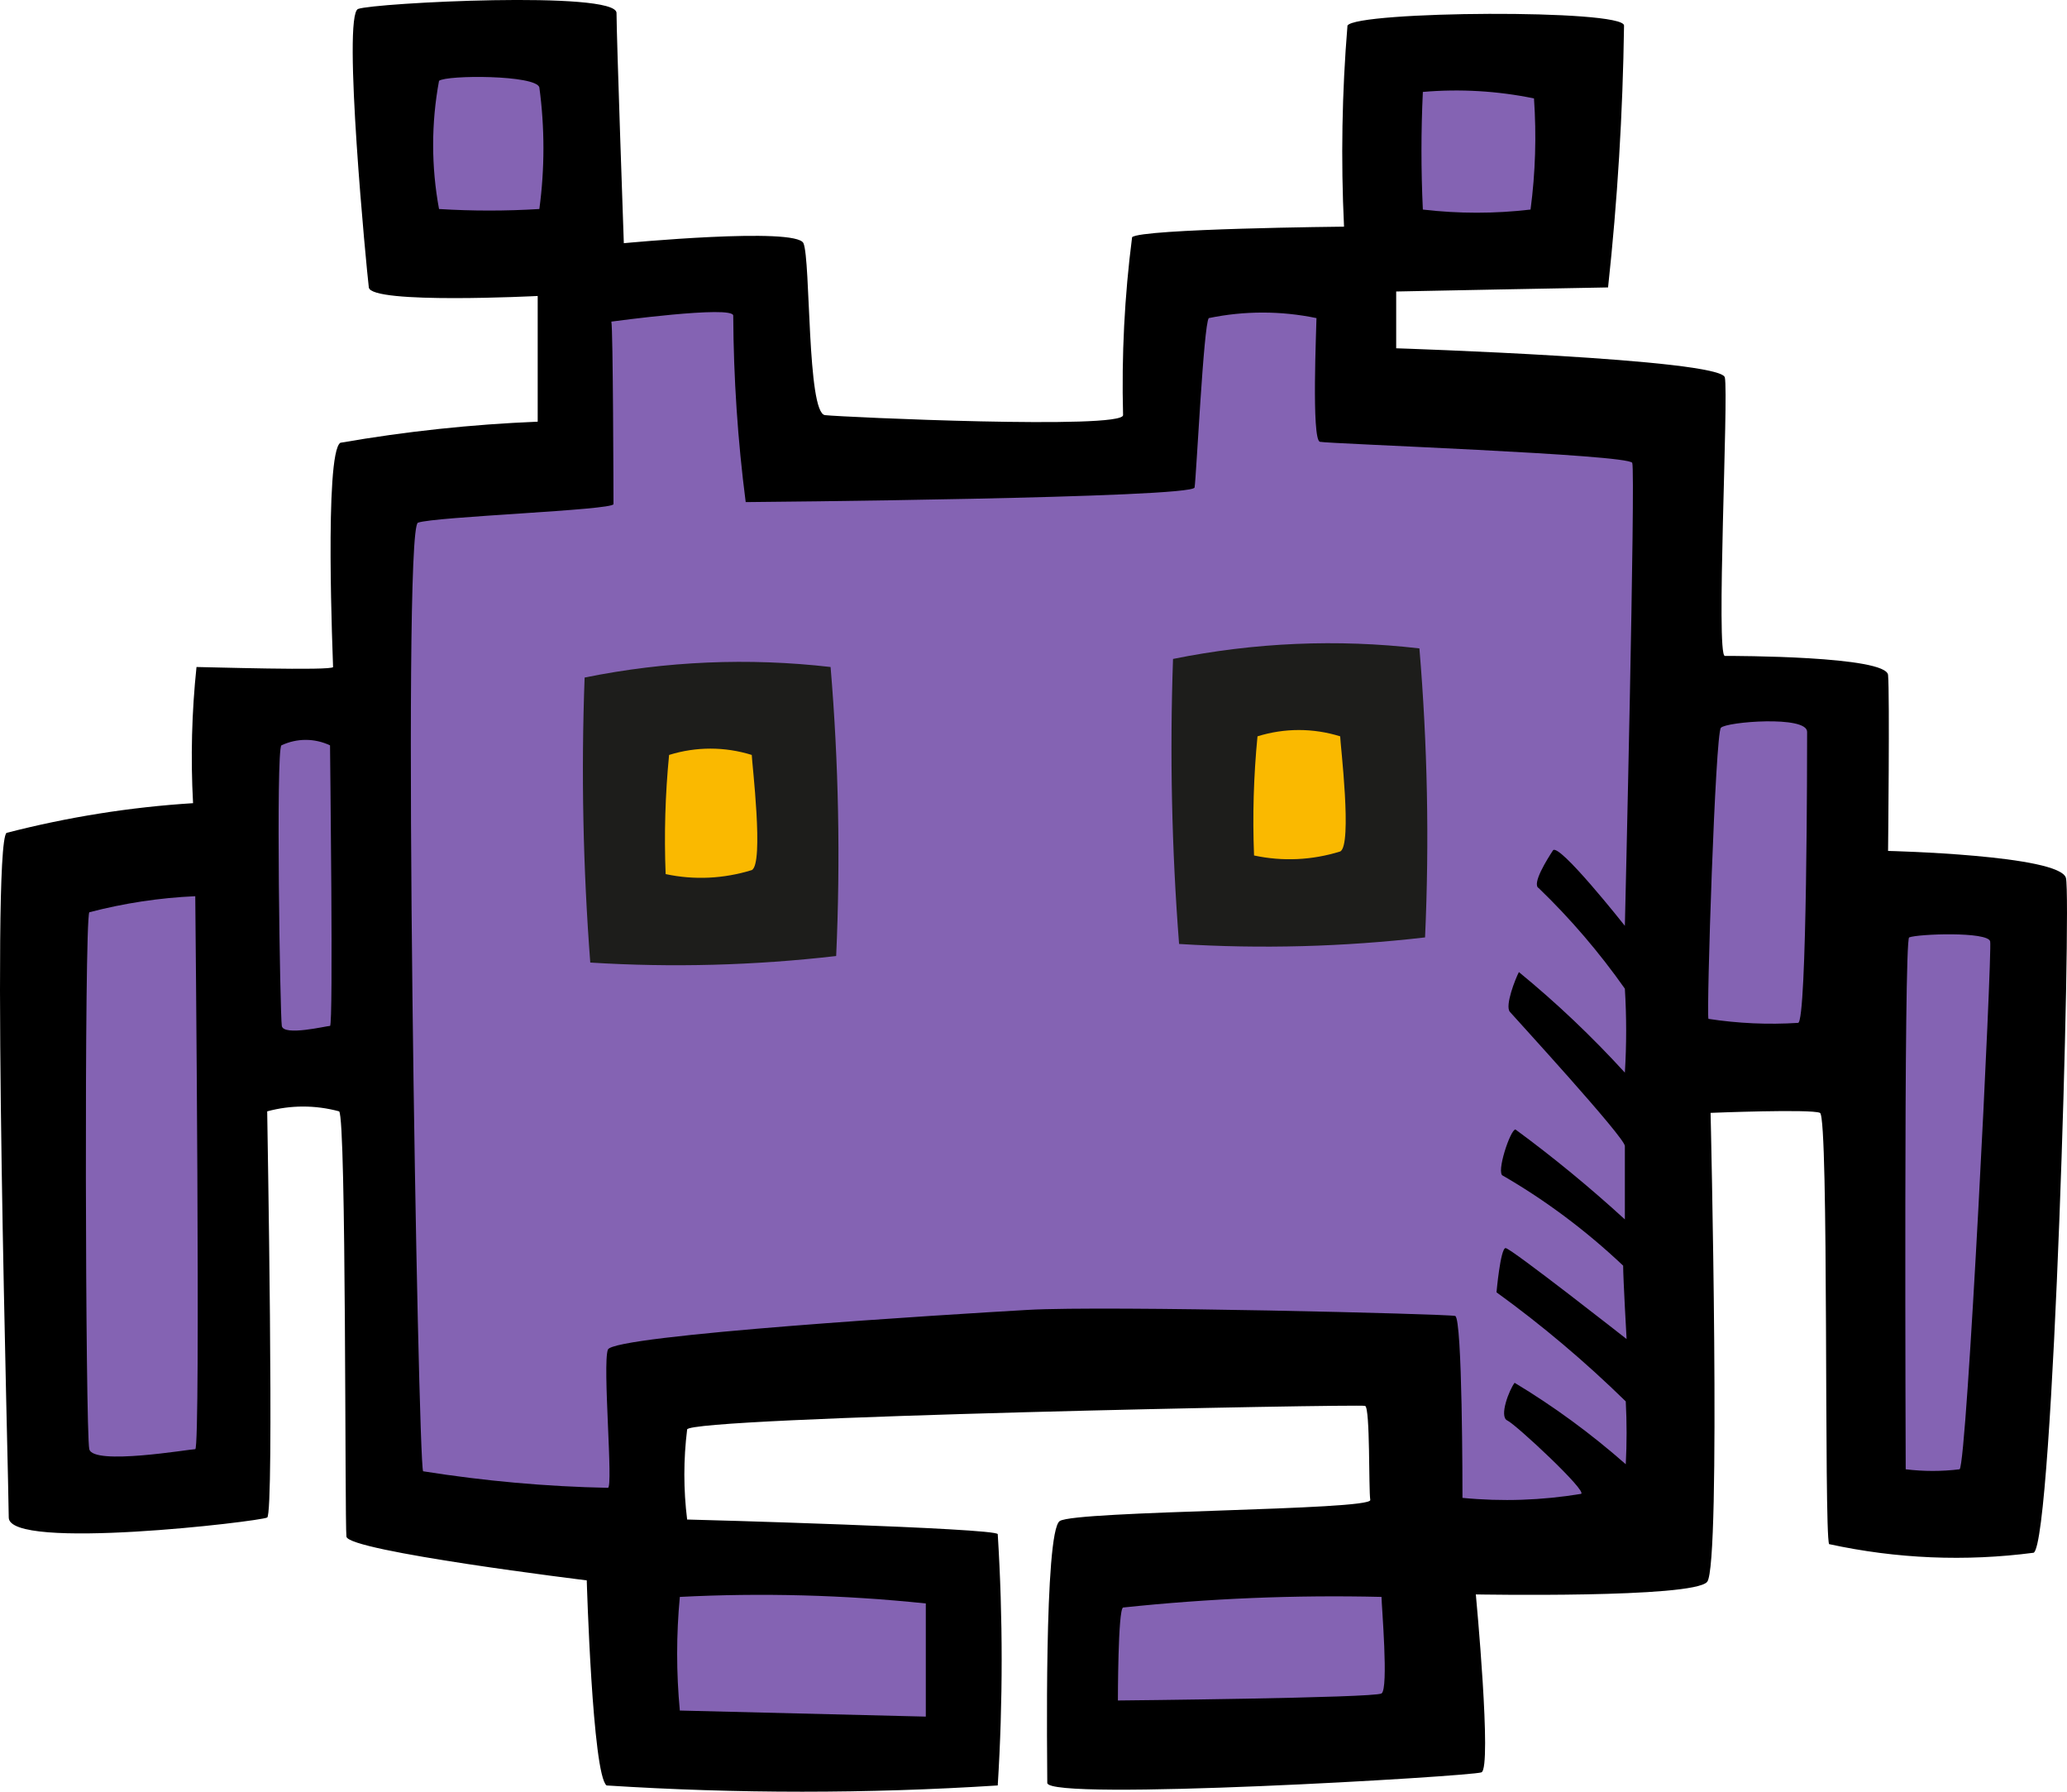 <svg width="30" height="26" viewBox="0 0 30 26" fill="none" xmlns="http://www.w3.org/2000/svg">
<path d="M2.802 11.655C2.766 10.996 2.783 10.334 2.852 9.679C2.959 9.679 4.834 9.737 4.834 9.679C4.834 9.62 4.703 6.578 4.94 6.425C5.889 6.26 6.845 6.158 7.804 6.119V4.295C7.804 4.295 5.384 4.419 5.353 4.171C5.322 3.923 4.965 0.218 5.197 0.13C5.428 0.042 8.948 -0.14 8.948 0.188C8.948 0.517 9.054 3.529 9.054 3.529C9.054 3.529 11.555 3.289 11.661 3.529C11.767 3.77 11.711 5.995 11.974 6.024C12.236 6.053 16.3 6.236 16.3 6.024C16.277 5.16 16.321 4.296 16.431 3.442C16.562 3.318 19.507 3.289 19.507 3.289C19.46 2.316 19.477 1.34 19.557 0.371C19.688 0.159 23.571 0.13 23.571 0.371C23.553 1.642 23.476 2.91 23.339 4.171C23.233 4.171 20.264 4.23 20.264 4.23V5.054C20.264 5.054 24.977 5.207 25.034 5.477C25.09 5.747 24.902 9.518 25.034 9.518C25.165 9.518 27.378 9.518 27.403 9.795C27.428 10.072 27.403 12.348 27.403 12.348C27.403 12.348 29.904 12.407 29.985 12.742C30.066 13.078 29.804 22.378 29.516 22.532C28.526 22.662 27.526 22.62 26.547 22.407C26.471 22.225 26.547 16.207 26.415 16.149C26.284 16.09 24.827 16.149 24.827 16.149C24.827 16.149 24.984 22.714 24.777 22.955C24.571 23.195 21.42 23.137 21.42 23.137C21.42 23.137 21.658 25.661 21.501 25.719C21.345 25.778 15.2 26.142 15.2 25.872C15.2 25.602 15.15 22.225 15.381 22.072C15.612 21.919 19.913 21.919 19.888 21.766C19.863 21.612 19.888 20.431 19.813 20.401C19.738 20.372 9.973 20.562 9.973 20.744C9.919 21.177 9.919 21.617 9.973 22.05C10.054 22.05 14.456 22.174 14.481 22.262C14.557 23.476 14.557 24.695 14.481 25.909C12.59 26.03 10.695 26.03 8.804 25.909C8.598 25.756 8.516 22.933 8.516 22.933C8.516 22.933 5.053 22.51 5.028 22.298C5.003 22.087 5.028 16.222 4.922 16.127C4.578 16.034 4.221 16.034 3.878 16.127C3.878 16.222 3.984 21.962 3.878 22.021C3.771 22.079 0.127 22.51 0.127 22.021C0.127 21.532 -0.136 12.275 0.095 12.086C0.986 11.856 1.891 11.712 2.802 11.655V11.655Z" fill="black"/>
<path d="M1.296 13.238C1.801 13.106 2.316 13.028 2.834 13.005C2.834 13.005 2.915 21.029 2.834 21.029C2.752 21.029 1.352 21.27 1.296 21.029C1.239 20.788 1.221 13.392 1.296 13.238Z" fill="#8463B3"/>
<path d="M4.084 10.816C4.31 10.71 4.564 10.71 4.79 10.816C4.79 10.911 4.84 14.887 4.79 14.887C4.74 14.887 4.115 15.04 4.09 14.887C4.065 14.734 4.003 10.897 4.084 10.816Z" fill="#8463B3"/>
<path d="M6.372 1.173C6.484 1.086 7.778 1.086 7.828 1.268C7.907 1.853 7.907 2.448 7.828 3.033C7.343 3.063 6.857 3.063 6.372 3.033C6.258 2.42 6.258 1.786 6.372 1.173V1.173Z" fill="#8463B3"/>
<path d="M20.651 1.334C21.19 1.287 21.732 1.319 22.264 1.428C22.301 1.966 22.285 2.507 22.214 3.041C21.695 3.102 21.171 3.102 20.651 3.041C20.624 2.472 20.624 1.902 20.651 1.334V1.334Z" fill="#8463B3"/>
<path d="M8.873 4.667C8.873 4.667 10.642 4.426 10.642 4.58C10.647 5.486 10.707 6.39 10.823 7.286C10.93 7.286 17.313 7.228 17.338 7.074C17.363 6.921 17.469 4.704 17.544 4.616C18.061 4.509 18.59 4.509 19.107 4.616C19.107 4.74 19.032 6.381 19.157 6.411C19.282 6.44 23.64 6.593 23.69 6.717C23.74 6.841 23.583 13.435 23.583 13.435C23.583 13.435 22.621 12.217 22.539 12.341C22.458 12.465 22.227 12.83 22.333 12.888C22.789 13.327 23.208 13.815 23.583 14.347C23.608 14.753 23.608 15.16 23.583 15.565C23.101 15.037 22.587 14.55 22.045 14.106C21.995 14.201 21.839 14.595 21.914 14.683C21.989 14.77 23.583 16.506 23.583 16.63C23.583 16.754 23.583 17.695 23.583 17.695C23.073 17.229 22.544 16.793 21.995 16.39C21.92 16.39 21.708 17.032 21.814 17.061C22.435 17.42 23.02 17.858 23.558 18.366C23.558 18.549 23.608 19.431 23.608 19.431C23.608 19.431 21.927 18.111 21.852 18.111C21.777 18.111 21.72 18.753 21.72 18.753C22.377 19.228 23.004 19.757 23.596 20.336C23.612 20.64 23.612 20.944 23.596 21.248C23.088 20.801 22.548 20.406 21.983 20.066C21.908 20.161 21.752 20.555 21.877 20.613C22.002 20.671 23.052 21.649 22.946 21.678C22.376 21.772 21.8 21.792 21.226 21.736C21.226 21.612 21.226 19.125 21.12 19.096C21.014 19.067 16.069 18.943 14.918 19.008C13.768 19.074 8.904 19.373 8.823 19.584C8.742 19.796 8.904 21.59 8.823 21.59C7.926 21.572 7.03 21.491 6.141 21.35C6.066 21.226 5.828 7.673 6.066 7.585C6.303 7.497 8.904 7.403 8.904 7.315C8.904 7.228 8.898 4.755 8.873 4.667Z" fill="#8463B3"/>
<path d="M8.485 9.832C9.664 9.593 10.865 9.542 12.055 9.679C12.172 11.072 12.199 12.474 12.136 13.873C10.95 14.01 9.757 14.042 8.567 13.968C8.462 12.593 8.434 11.211 8.485 9.832V9.832Z" fill="#1D1D1B"/>
<path d="M9.711 10.955C10.104 10.833 10.518 10.833 10.911 10.955C10.911 11.05 11.092 12.538 10.911 12.626C10.503 12.752 10.076 12.773 9.661 12.684C9.638 12.107 9.655 11.529 9.711 10.955V10.955Z" fill="#FAB900"/>
<path d="M17.025 9.562C18.206 9.323 19.409 9.271 20.601 9.409C20.718 10.802 20.746 12.204 20.683 13.603C19.497 13.74 18.303 13.772 17.113 13.698C17.006 12.323 16.977 10.941 17.025 9.562V9.562Z" fill="#1D1D1B"/>
<path d="M18.251 10.685C18.644 10.563 19.058 10.563 19.451 10.685C19.451 10.78 19.632 12.268 19.451 12.356C19.043 12.483 18.616 12.503 18.201 12.414C18.178 11.837 18.195 11.259 18.251 10.685V10.685Z" fill="#FAB900"/>
<path d="M24.977 10.561C25.052 10.474 26.228 10.379 26.228 10.62C26.228 10.86 26.228 14.843 26.097 14.843C25.663 14.871 25.227 14.851 24.796 14.785C24.765 14.697 24.896 10.627 24.977 10.561Z" fill="#8463B3"/>
<path d="M27.709 13.603C27.834 13.552 28.853 13.515 28.885 13.661C28.916 13.807 28.547 21.262 28.441 21.321C28.181 21.353 27.919 21.353 27.659 21.321C27.659 21.321 27.628 13.632 27.709 13.603Z" fill="#8463B3"/>
<path d="M9.867 23.173C11.057 23.112 12.25 23.144 13.437 23.268C13.437 23.392 13.437 24.91 13.437 24.91L9.867 24.822C9.815 24.274 9.815 23.721 9.867 23.173Z" fill="#8463B3"/>
<path d="M16.3 23.327C17.547 23.195 18.799 23.143 20.051 23.173C20.051 23.297 20.157 24.508 20.051 24.574C19.945 24.64 16.225 24.676 16.225 24.676C16.225 24.676 16.225 23.356 16.3 23.327Z" fill="#8463B3"/>
</svg>
